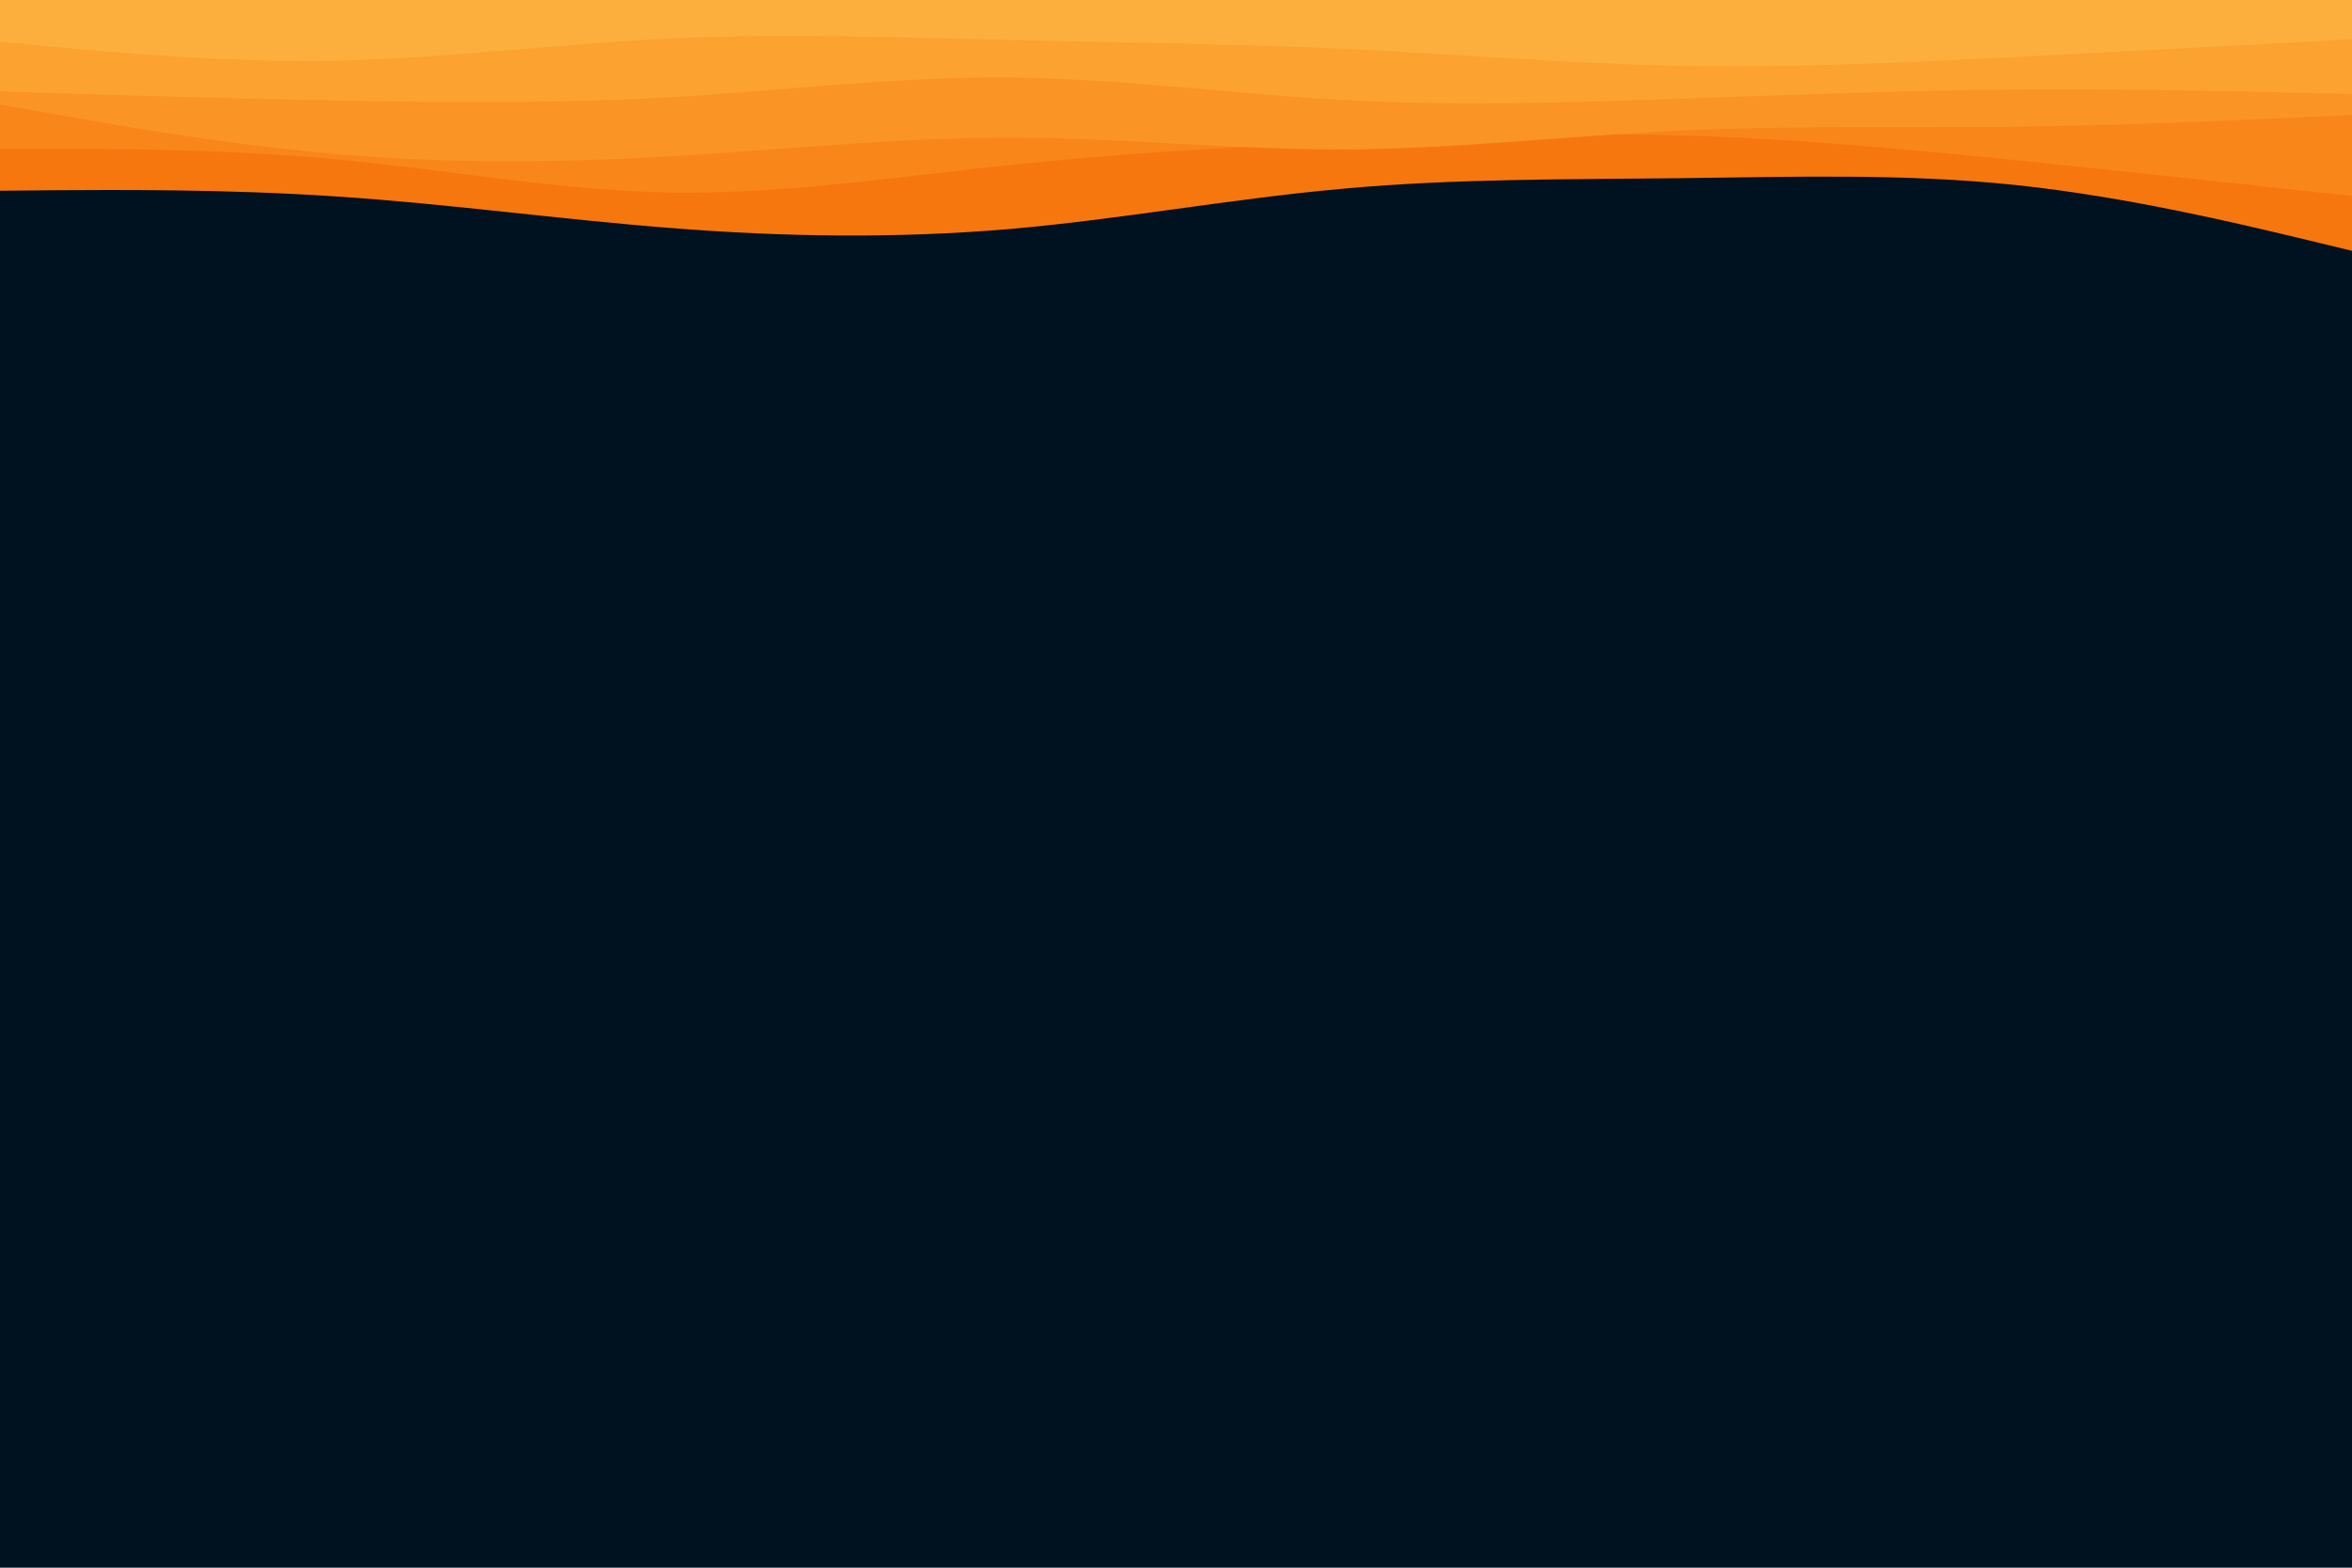 <svg id="visual" viewBox="0 0 900 600" width="900" height="600" xmlns="http://www.w3.org/2000/svg" xmlns:xlink="http://www.w3.org/1999/xlink" version="1.1"><rect x="0" y="0" width="900" height="600" fill="#001220"></rect><path d="M0 73L21.5 72.8C43 72.7 86 72.3 128.8 75.2C171.7 78 214.3 84 257.2 87.3C300 90.7 343 91.3 385.8 87.7C428.7 84 471.3 76 514.2 72.2C557 68.3 600 68.7 642.8 68.2C685.7 67.7 728.3 66.3 771.2 70.8C814 75.3 857 85.7 878.5 90.8L900 96L900 0L878.5 0C857 0 814 0 771.2 0C728.3 0 685.7 0 642.8 0C600 0 557 0 514.2 0C471.3 0 428.7 0 385.8 0C343 0 300 0 257.2 0C214.3 0 171.7 0 128.8 0C86 0 43 0 21.5 0L0 0Z" fill="#f7770f"></path><path d="M0 57L21.5 57C43 57 86 57 128.8 61C171.7 65 214.3 73 257.2 73.7C300 74.3 343 67.7 385.8 63.2C428.7 58.7 471.3 56.3 514.2 54.3C557 52.3 600 50.7 642.8 51.8C685.7 53 728.3 57 771.2 61.3C814 65.7 857 70.3 878.5 72.7L900 75L900 0L878.5 0C857 0 814 0 771.2 0C728.3 0 685.7 0 642.8 0C600 0 557 0 514.2 0C471.3 0 428.7 0 385.8 0C343 0 300 0 257.2 0C214.3 0 171.7 0 128.8 0C86 0 43 0 21.5 0L0 0Z" fill="#f98619"></path><path d="M0 40L21.5 43.8C43 47.7 86 55.3 128.8 59C171.7 62.7 214.3 62.3 257.2 59.8C300 57.3 343 52.7 385.8 52.7C428.7 52.7 471.3 57.3 514.2 57.2C557 57 600 52 642.8 50C685.7 48 728.3 49 771.2 48.5C814 48 857 46 878.5 45L900 44L900 0L878.5 0C857 0 814 0 771.2 0C728.3 0 685.7 0 642.8 0C600 0 557 0 514.2 0C471.3 0 428.7 0 385.8 0C343 0 300 0 257.2 0C214.3 0 171.7 0 128.8 0C86 0 43 0 21.5 0L0 0Z" fill="#fa9424"></path><path d="M0 35L21.5 35.7C43 36.3 86 37.7 128.8 38.5C171.7 39.3 214.3 39.7 257.2 37.2C300 34.7 343 29.3 385.8 29.7C428.7 30 471.3 36 514.2 38.3C557 40.7 600 39.3 642.8 37.8C685.7 36.3 728.3 34.7 771.2 34.3C814 34 857 35 878.5 35.5L900 36L900 0L878.5 0C857 0 814 0 771.2 0C728.3 0 685.7 0 642.8 0C600 0 557 0 514.2 0C471.3 0 428.7 0 385.8 0C343 0 300 0 257.2 0C214.3 0 171.7 0 128.8 0C86 0 43 0 21.5 0L0 0Z" fill="#fba230"></path><path d="M0 16L21.5 18C43 20 86 24 128.8 23.2C171.7 22.3 214.3 16.7 257.2 14.7C300 12.7 343 14.3 385.8 15.3C428.7 16.3 471.3 16.7 514.2 18.7C557 20.7 600 24.3 642.8 25.2C685.7 26 728.3 24 771.2 21.8C814 19.7 857 17.3 878.5 16.2L900 15L900 0L878.5 0C857 0 814 0 771.2 0C728.3 0 685.7 0 642.8 0C600 0 557 0 514.2 0C471.3 0 428.7 0 385.8 0C343 0 300 0 257.2 0C214.3 0 171.7 0 128.8 0C86 0 43 0 21.5 0L0 0Z" fill="#fcaf3c"></path></svg>